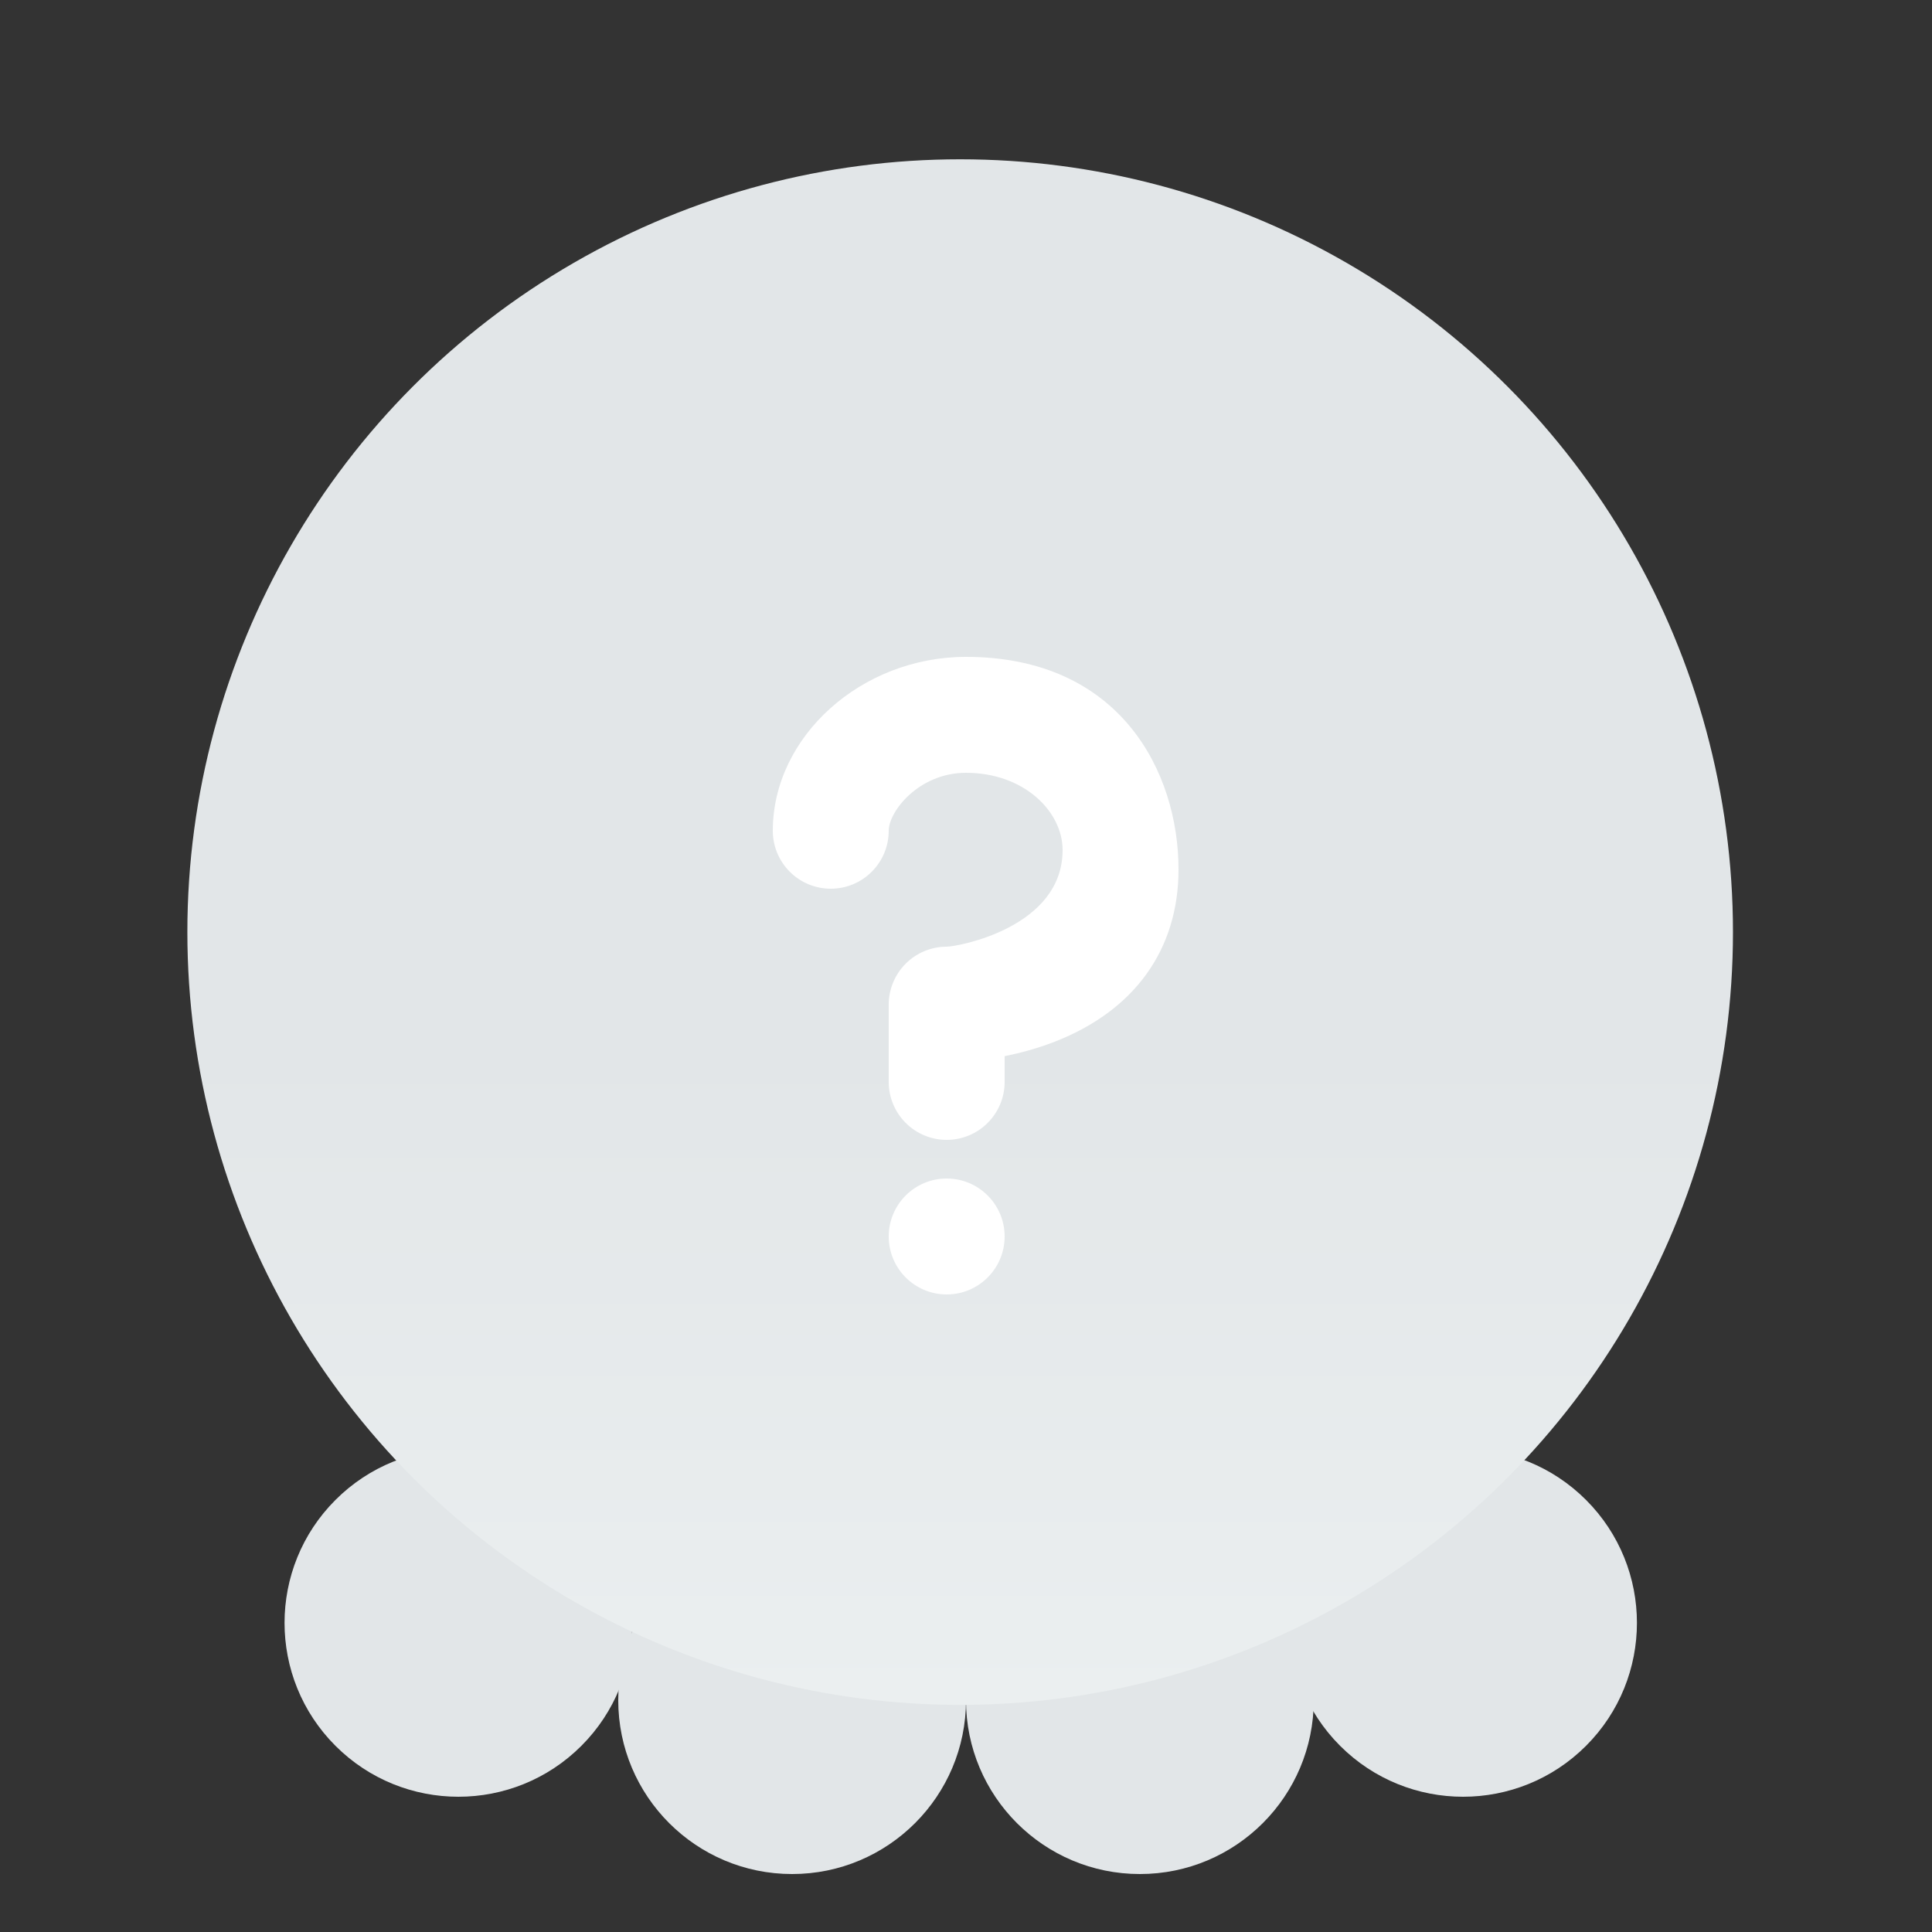 <svg width="100" height="100" viewBox="0 0 100 100" fill="none" xmlns="http://www.w3.org/2000/svg">
<rect x="0" y="0" width="100" height="100" fill="#333333" stroke="none"/>
<path d="M50 88C50 83.029 54.029 79 59 79C63.97 79 68 83.029 68 88C68 92.97 63.97 97 59 97C54.029 97 50 92.97 50 88Z" fill="#E2E6E8"/>
<path d="M69.364 90.364C65.849 86.849 65.849 81.15 69.364 77.636C72.879 74.121 78.577 74.121 82.092 77.636C85.606 81.15 85.606 86.849 82.092 90.364C78.577 93.878 72.879 93.878 69.364 90.364Z" fill="#E2E6E8"/>
<path d="M30.092 90.364C33.606 86.849 33.606 81.15 30.092 77.636C26.577 74.121 20.878 74.121 17.364 77.636C13.849 81.15 13.849 86.849 17.364 90.364C20.878 93.878 26.577 93.878 30.092 90.364Z" fill="#E2E6E8"/>
<path d="M32 88C32 83.029 36.029 79 41 79C45.97 79 50 83.029 50 88C50 92.97 45.97 97 41 97C36.029 97 32 92.97 32 88Z" fill="#E2E6E8"/>
<circle cx="49.698" cy="48.245" r="40" fill="url(#paint0_linear_224_619)"/>
<path d="M49 59C48.204 59 47.441 58.684 46.879 58.121C46.316 57.559 46 56.796 46 56V52C46 51.204 46.316 50.441 46.879 49.879C47.441 49.316 48.204 49 49 49C49.603 48.994 55 48 55 44C55 42 53 40 50 40C47.559 40 46 42 46 43C46 43.394 45.922 43.784 45.772 44.148C45.621 44.512 45.4 44.843 45.121 45.121C44.843 45.4 44.512 45.621 44.148 45.772C43.784 45.922 43.394 46 43 46C42.606 46 42.216 45.922 41.852 45.772C41.488 45.621 41.157 45.4 40.879 45.121C40.6 44.843 40.379 44.512 40.228 44.148C40.078 43.784 40 43.394 40 43C40 38.122 44.58 34 50 34C58 34 61 39.982 61 45C61 49.145 58.723 52.313 54.587 53.92C53.687 54.271 52.797 54.507 52 54.667V56C52 56.796 51.684 57.559 51.121 58.121C50.559 58.684 49.796 59 49 59Z" fill="white"/>
<path d="M49 67C50.657 67 52 65.657 52 64C52 62.343 50.657 61 49 61C47.343 61 46 62.343 46 64C46 65.657 47.343 67 49 67Z" fill="white"/>
<defs>
<linearGradient id="paint0_linear_224_619" x1="49.698" y1="54.245" x2="49.698" y2="88.245" gradientUnits="userSpaceOnUse">
<stop stop-color="#E2E6E8"/>
<stop offset="1" stop-color="#EBEFF0"/>
</linearGradient>
</defs>
</svg>
